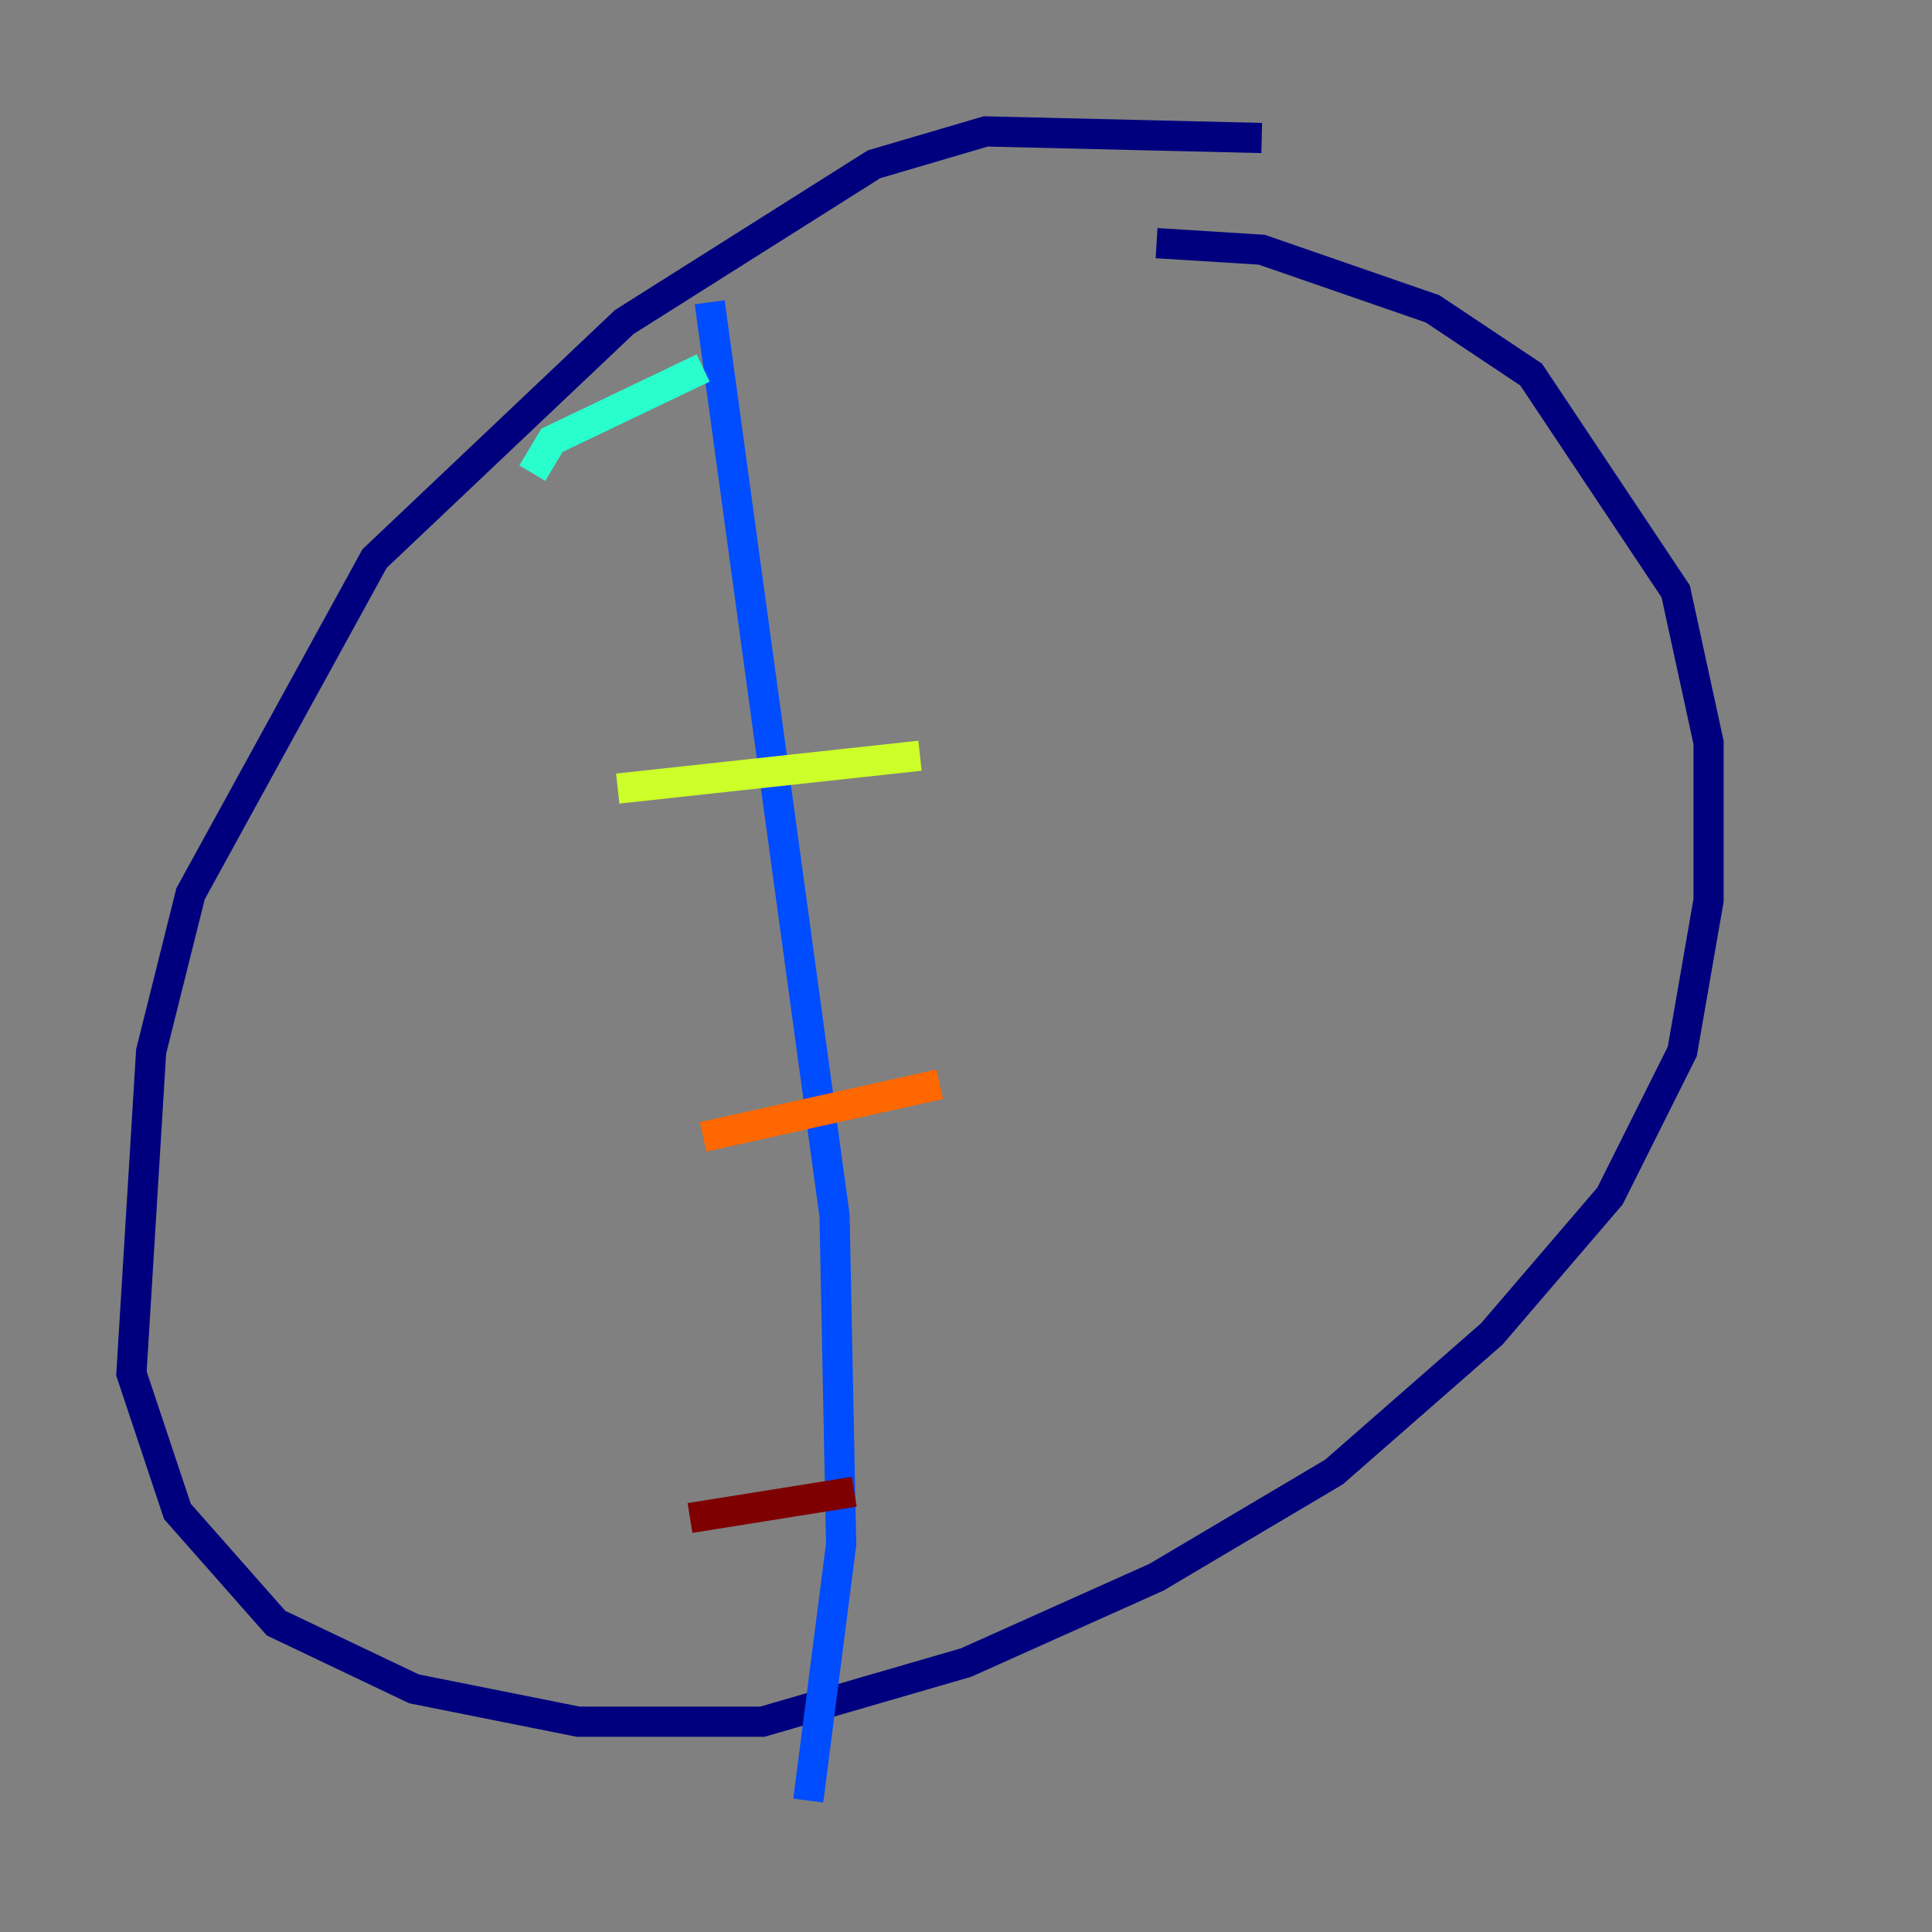 <?xml version="1.0" encoding="utf-8" ?>
<svg baseProfile="tiny" height="128" version="1.2" viewBox="0,0,128,128" width="128" xmlns="http://www.w3.org/2000/svg" xmlns:ev="http://www.w3.org/2001/xml-events" xmlns:xlink="http://www.w3.org/1999/xlink"><rect x="0" y="0" width="128" height="128" fill="#808080" stroke="none"/><defs /><polyline fill="none" points="83.592,9.143 65.306,8.707 57.905,10.884 41.361,21.333 24.816,37.007 12.626,59.211 10.014,69.66 8.707,90.993 11.755,100.136 18.286,107.537 27.429,111.891 38.313,114.068 50.503,114.068 64.0,110.15 76.626,104.49 88.381,97.524 98.83,88.381 106.667,79.238 111.456,69.66 113.197,59.646 113.197,49.197 111.02,39.184 101.442,24.816 94.912,20.463 83.592,16.544 76.626,16.109" stroke="#00007f" stroke-width="2" /><polyline fill="none" points="47.02,20.027 55.292,80.544 55.728,102.313 53.551,119.293" stroke="#004cff" stroke-width="2" /><polyline fill="none" points="35.265,31.347 36.571,29.17 46.585,24.381" stroke="#29ffcd" stroke-width="2" /><polyline fill="none" points="40.925,52.245 60.952,50.068" stroke="#cdff29" stroke-width="2" /><polyline fill="none" points="46.585,75.32 62.258,71.837" stroke="#ff6700" stroke-width="2" /><polyline fill="none" points="45.714,100.571 56.599,98.83" stroke="#7f0000" stroke-width="2" /></svg>
